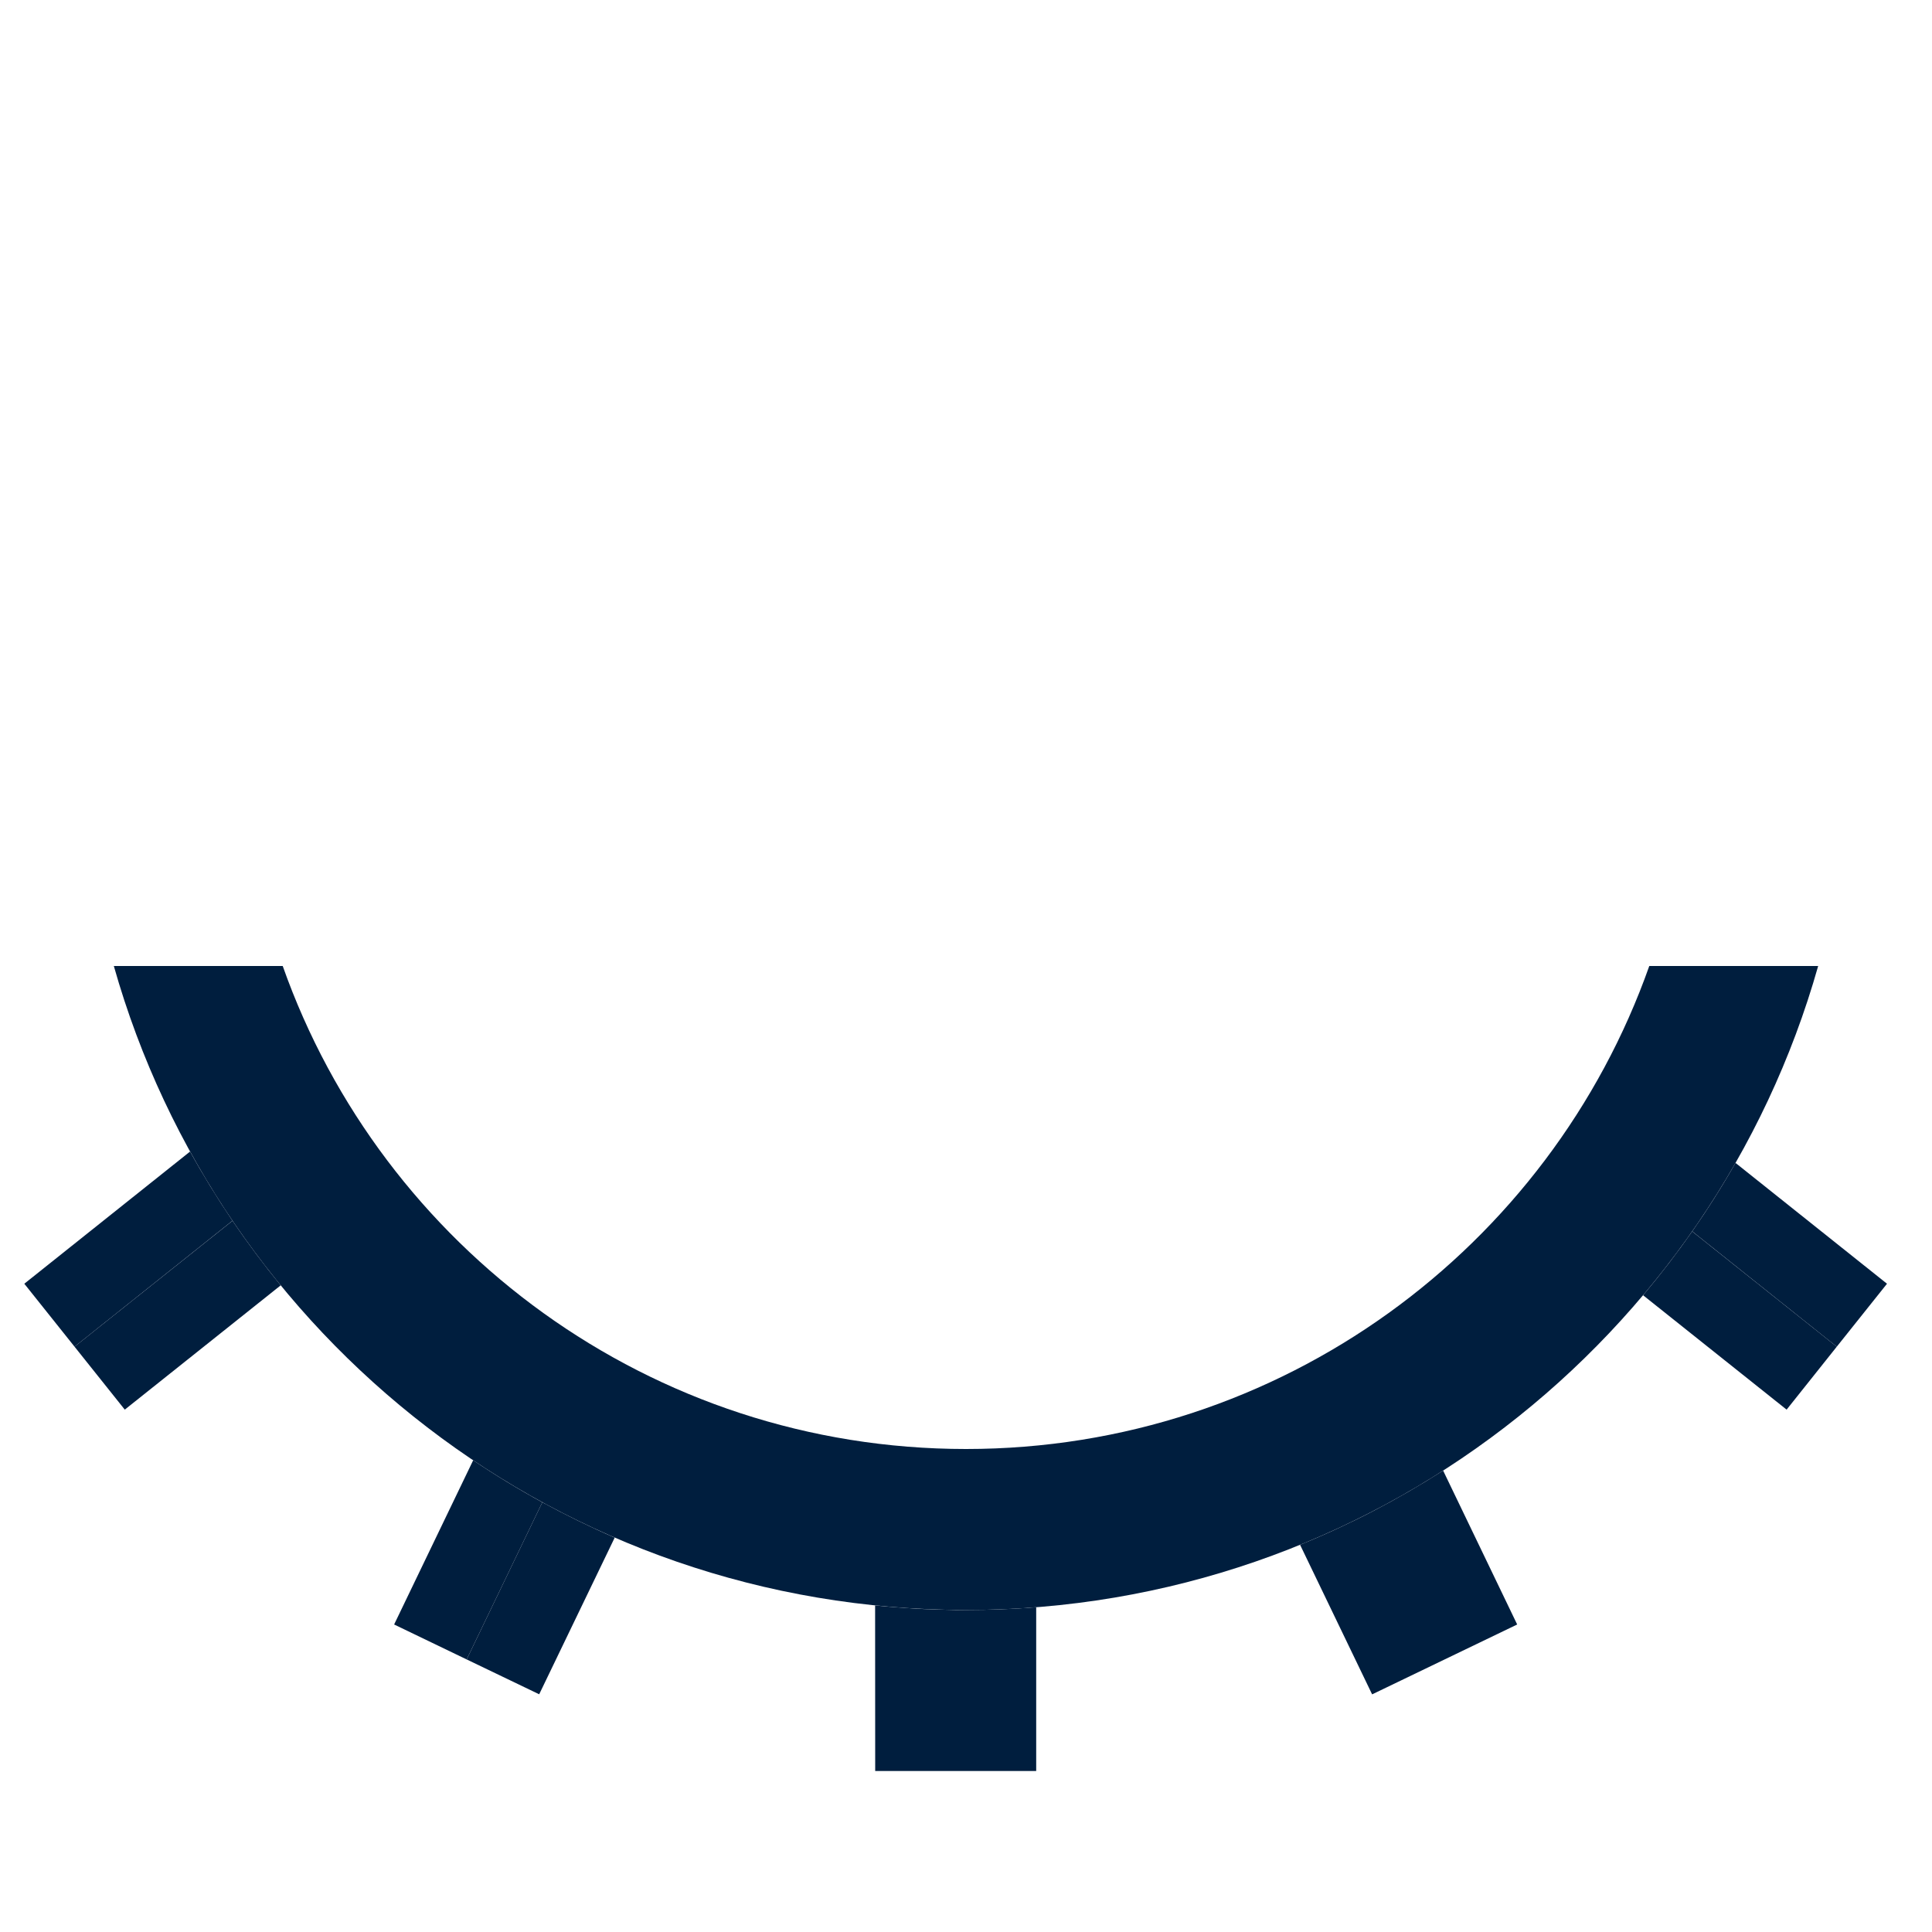 <svg width="24" height="24" viewBox="0 0 24 24" fill="none" xmlns="http://www.w3.org/2000/svg">
<path d="M12 20C6.965 20 2.72 16.617 1.414 12H3.512C4.747 15.497 8.084 18 12 18C15.916 18 19.253 15.497 20.488 12L22.586 12C21.28 16.617 17.035 20 12 20Z" fill="#001E3E"/>
<path d="M2.361 14.305C2.524 14.6 2.7 14.886 2.888 15.164L0.926 16.729L0.302 15.947L2.361 14.305Z" fill="#001E3E"/>
<path d="M0.926 16.729L2.888 15.165C3.076 15.441 3.276 15.709 3.487 15.967L1.55 17.511L0.926 16.729Z" fill="#001E3E"/>
<path d="M4.896 20.18L5.878 18.14C6.156 18.327 6.442 18.501 6.737 18.662L5.797 20.614L4.896 20.18Z" fill="#001E3E"/>
<path d="M5.797 20.614L6.737 18.662C7.029 18.821 7.329 18.968 7.636 19.101L6.698 21.047L5.797 20.614Z" fill="#001E3E"/>
<path fill-rule="evenodd" clip-rule="evenodd" d="M10.872 22L10.871 19.943C11.2 19.977 11.534 19.996 11.871 20L11.872 22L10.872 22ZM11.872 22L11.871 20C11.914 20 11.957 20 12 20C12.294 20 12.584 19.989 12.872 19.966L12.872 22L11.872 22Z" fill="#001E3E"/>
<path fill-rule="evenodd" clip-rule="evenodd" d="M17.045 21.048L16.15 19.19C16.46 19.064 16.763 18.924 17.058 18.771L17.946 20.614L17.045 21.048ZM17.946 20.614L17.058 18.771C17.356 18.616 17.646 18.448 17.927 18.268L18.847 20.18L17.946 20.614Z" fill="#001E3E"/>
<path d="M22.194 17.511L20.411 16.09C20.626 15.835 20.829 15.571 21.021 15.297L22.817 16.729L22.194 17.511Z" fill="#001E3E"/>
<path d="M23.441 15.947L22.817 16.729L21.021 15.296C21.213 15.022 21.393 14.738 21.559 14.446L23.441 15.947Z" fill="#001E3E"/>
</svg>
